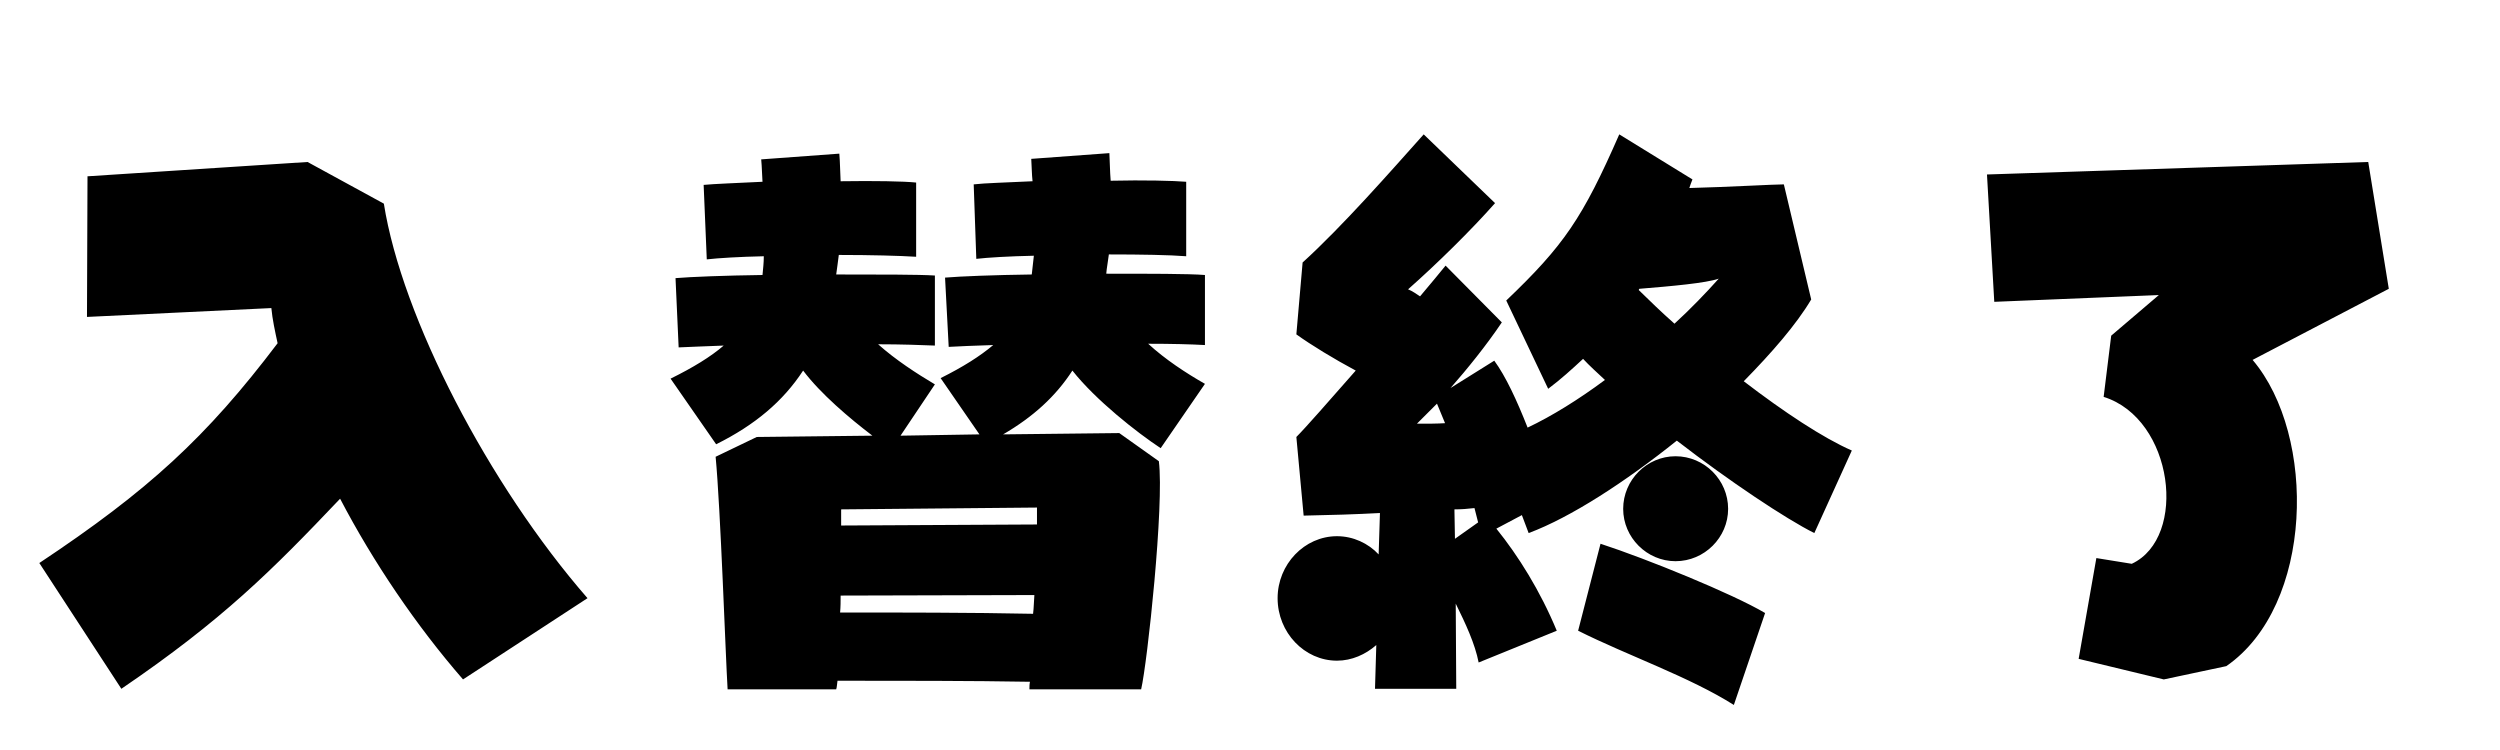 <svg xmlns="http://www.w3.org/2000/svg" viewBox="0 0 96 28.8">
  <path d="M22.56 22.97C18.77 18.62 15.43 12.19 14.74 7.82L11.81 6.22L3.36 6.77L3.34 12.17L10.42 11.83C10.46 12.26 10.56 12.72 10.66 13.18C7.92 16.80 5.69 18.84 1.51 21.62L4.66 26.45C8.54 23.81 10.44 21.91 13.06 19.15C14.33 21.58 15.98 24.02 17.78 26.09ZM46.27 10.56C45.65 10.51 44.14 10.51 42.48 10.51C42.50 10.27 42.55 10.03 42.58 9.77C43.80 9.77 44.93 9.79 45.55 9.84L45.55 6.98C45.07 6.94 43.92 6.91 42.65 6.94C42.62 6.58 42.62 6.24 42.60 5.88L39.60 6.10C39.62 6.41 39.62 6.70 39.65 6.96C38.64 7.01 37.80 7.03 37.39 7.08L37.49 9.94C37.92 9.89 38.74 9.84 39.70 9.82L39.62 10.54C38.16 10.56 36.89 10.61 36.29 10.66L36.43 13.32C36.82 13.30 37.42 13.27 38.14 13.25C37.63 13.68 36.98 14.09 36.12 14.52L37.61 16.68L34.58 16.73L35.90 14.76C35.21 14.35 34.39 13.82 33.72 13.22C34.61 13.22 35.40 13.25 35.90 13.27L35.90 10.58C35.28 10.54 33.77 10.54 32.11 10.54C32.14 10.30 32.18 10.06 32.21 9.79C33.43 9.79 34.56 9.82 35.18 9.86L35.18 7.01C34.70 6.96 33.58 6.94 32.28 6.96C32.26 6.60 32.26 6.26 32.23 5.90L29.23 6.12C29.26 6.43 29.26 6.72 29.28 6.98C28.27 7.03 27.43 7.06 27.02 7.10L27.14 9.96C27.58 9.91 28.39 9.86 29.33 9.84C29.33 10.10 29.30 10.34 29.28 10.56C27.82 10.58 26.54 10.63 25.94 10.68L26.06 13.34C26.45 13.32 27.07 13.30 27.79 13.27C27.29 13.70 26.62 14.11 25.75 14.54L27.50 17.06C28.99 16.32 30.07 15.41 30.84 14.23C31.51 15.12 32.62 16.06 33.50 16.73L29.06 16.78L27.48 17.54C27.67 19.54 27.86 25.15 27.94 26.47L32.11 26.47C32.14 26.38 32.14 26.26 32.16 26.14C34.58 26.14 37.32 26.14 39.55 26.18C39.53 26.28 39.53 26.38 39.53 26.47L43.82 26.47C44.06 25.44 44.71 19.37 44.50 17.71L42.98 16.63L38.52 16.68C39.67 16.01 40.54 15.22 41.18 14.23C42.07 15.36 43.66 16.61 44.57 17.21L46.27 14.74C45.55 14.33 44.74 13.80 44.09 13.20C44.98 13.20 45.74 13.22 46.27 13.25ZM32.30 20.18L32.30 19.56L39.82 19.49L39.82 20.14ZM32.26 23.52C32.28 23.30 32.28 23.09 32.28 22.87L39.72 22.85C39.70 23.09 39.70 23.33 39.67 23.57C37.32 23.52 34.49 23.52 32.26 23.52ZM66.96 14.64C68.04 13.54 68.98 12.46 69.55 11.50L68.50 7.08C68.11 7.08 66.41 7.18 64.87 7.22C64.90 7.13 64.94 7.01 64.99 6.89L62.18 5.16C60.77 8.38 60.05 9.43 57.84 11.54L59.45 14.93C59.93 14.57 60.36 14.18 60.79 13.78C61.03 14.04 61.32 14.30 61.63 14.59C60.62 15.34 59.59 15.98 58.66 16.42C58.25 15.38 57.82 14.45 57.38 13.85L55.70 14.90C56.35 14.16 57.07 13.27 57.67 12.38L55.51 10.20C55.30 10.46 54.96 10.87 54.53 11.38C54.38 11.28 54.24 11.18 54.07 11.11C55.18 10.13 56.50 8.83 57.41 7.80L54.67 5.16C53.40 6.58 51.58 8.66 50.02 10.08L49.78 12.84C50.35 13.25 51.22 13.78 52.06 14.23C51.05 15.38 50.14 16.42 49.78 16.78L50.06 19.80C51.10 19.78 52.06 19.75 52.99 19.70L52.94 21.29C52.54 20.86 51.96 20.59 51.34 20.59C50.09 20.59 49.06 21.67 49.06 22.97C49.06 24.29 50.09 25.37 51.34 25.37C51.91 25.37 52.44 25.13 52.85 24.77L52.80 26.45L55.92 26.45L55.90 23.18C56.28 23.95 56.64 24.72 56.78 25.44L59.78 24.22C59.14 22.68 58.30 21.34 57.46 20.30L58.44 19.78L58.70 20.47C60.31 19.87 62.42 18.50 64.39 16.92C66.41 18.48 68.57 19.92 69.67 20.47L71.11 17.30C70.01 16.82 68.50 15.82 66.96 14.64ZM62.93 11.14C62.93 11.11 62.95 11.09 62.95 11.09C64.18 10.99 65.52 10.87 66 10.70C65.50 11.26 64.92 11.86 64.30 12.43C63.79 11.98 63.34 11.54 62.93 11.14ZM55.49 16.25C55.20 16.27 54.86 16.27 54.41 16.27C54.62 16.06 54.89 15.79 55.18 15.50ZM66.36 19.54C66.36 18.43 65.45 17.52 64.34 17.52C63.24 17.52 62.33 18.43 62.33 19.54C62.33 20.64 63.24 21.55 64.34 21.55C65.45 21.55 66.36 20.64 66.36 19.54ZM55.85 19.56C56.11 19.56 56.38 19.54 56.62 19.51L56.76 20.06L55.87 20.69ZM60.60 24.22C62.52 25.18 64.87 25.99 66.58 27.07L67.78 23.54C66.53 22.80 63.24 21.46 61.46 20.88ZM90.94 6.22L91.73 11.09L86.50 13.82C88.97 16.73 88.85 23.26 85.49 25.58L83.09 26.09L79.82 25.30L80.50 21.43L81.86 21.65C84.02 20.64 83.47 16.08 80.78 15.24L81.07 12.89L82.90 11.33L76.58 11.59L76.30 6.70Z" transform="translate(0, 0)" />
</svg>